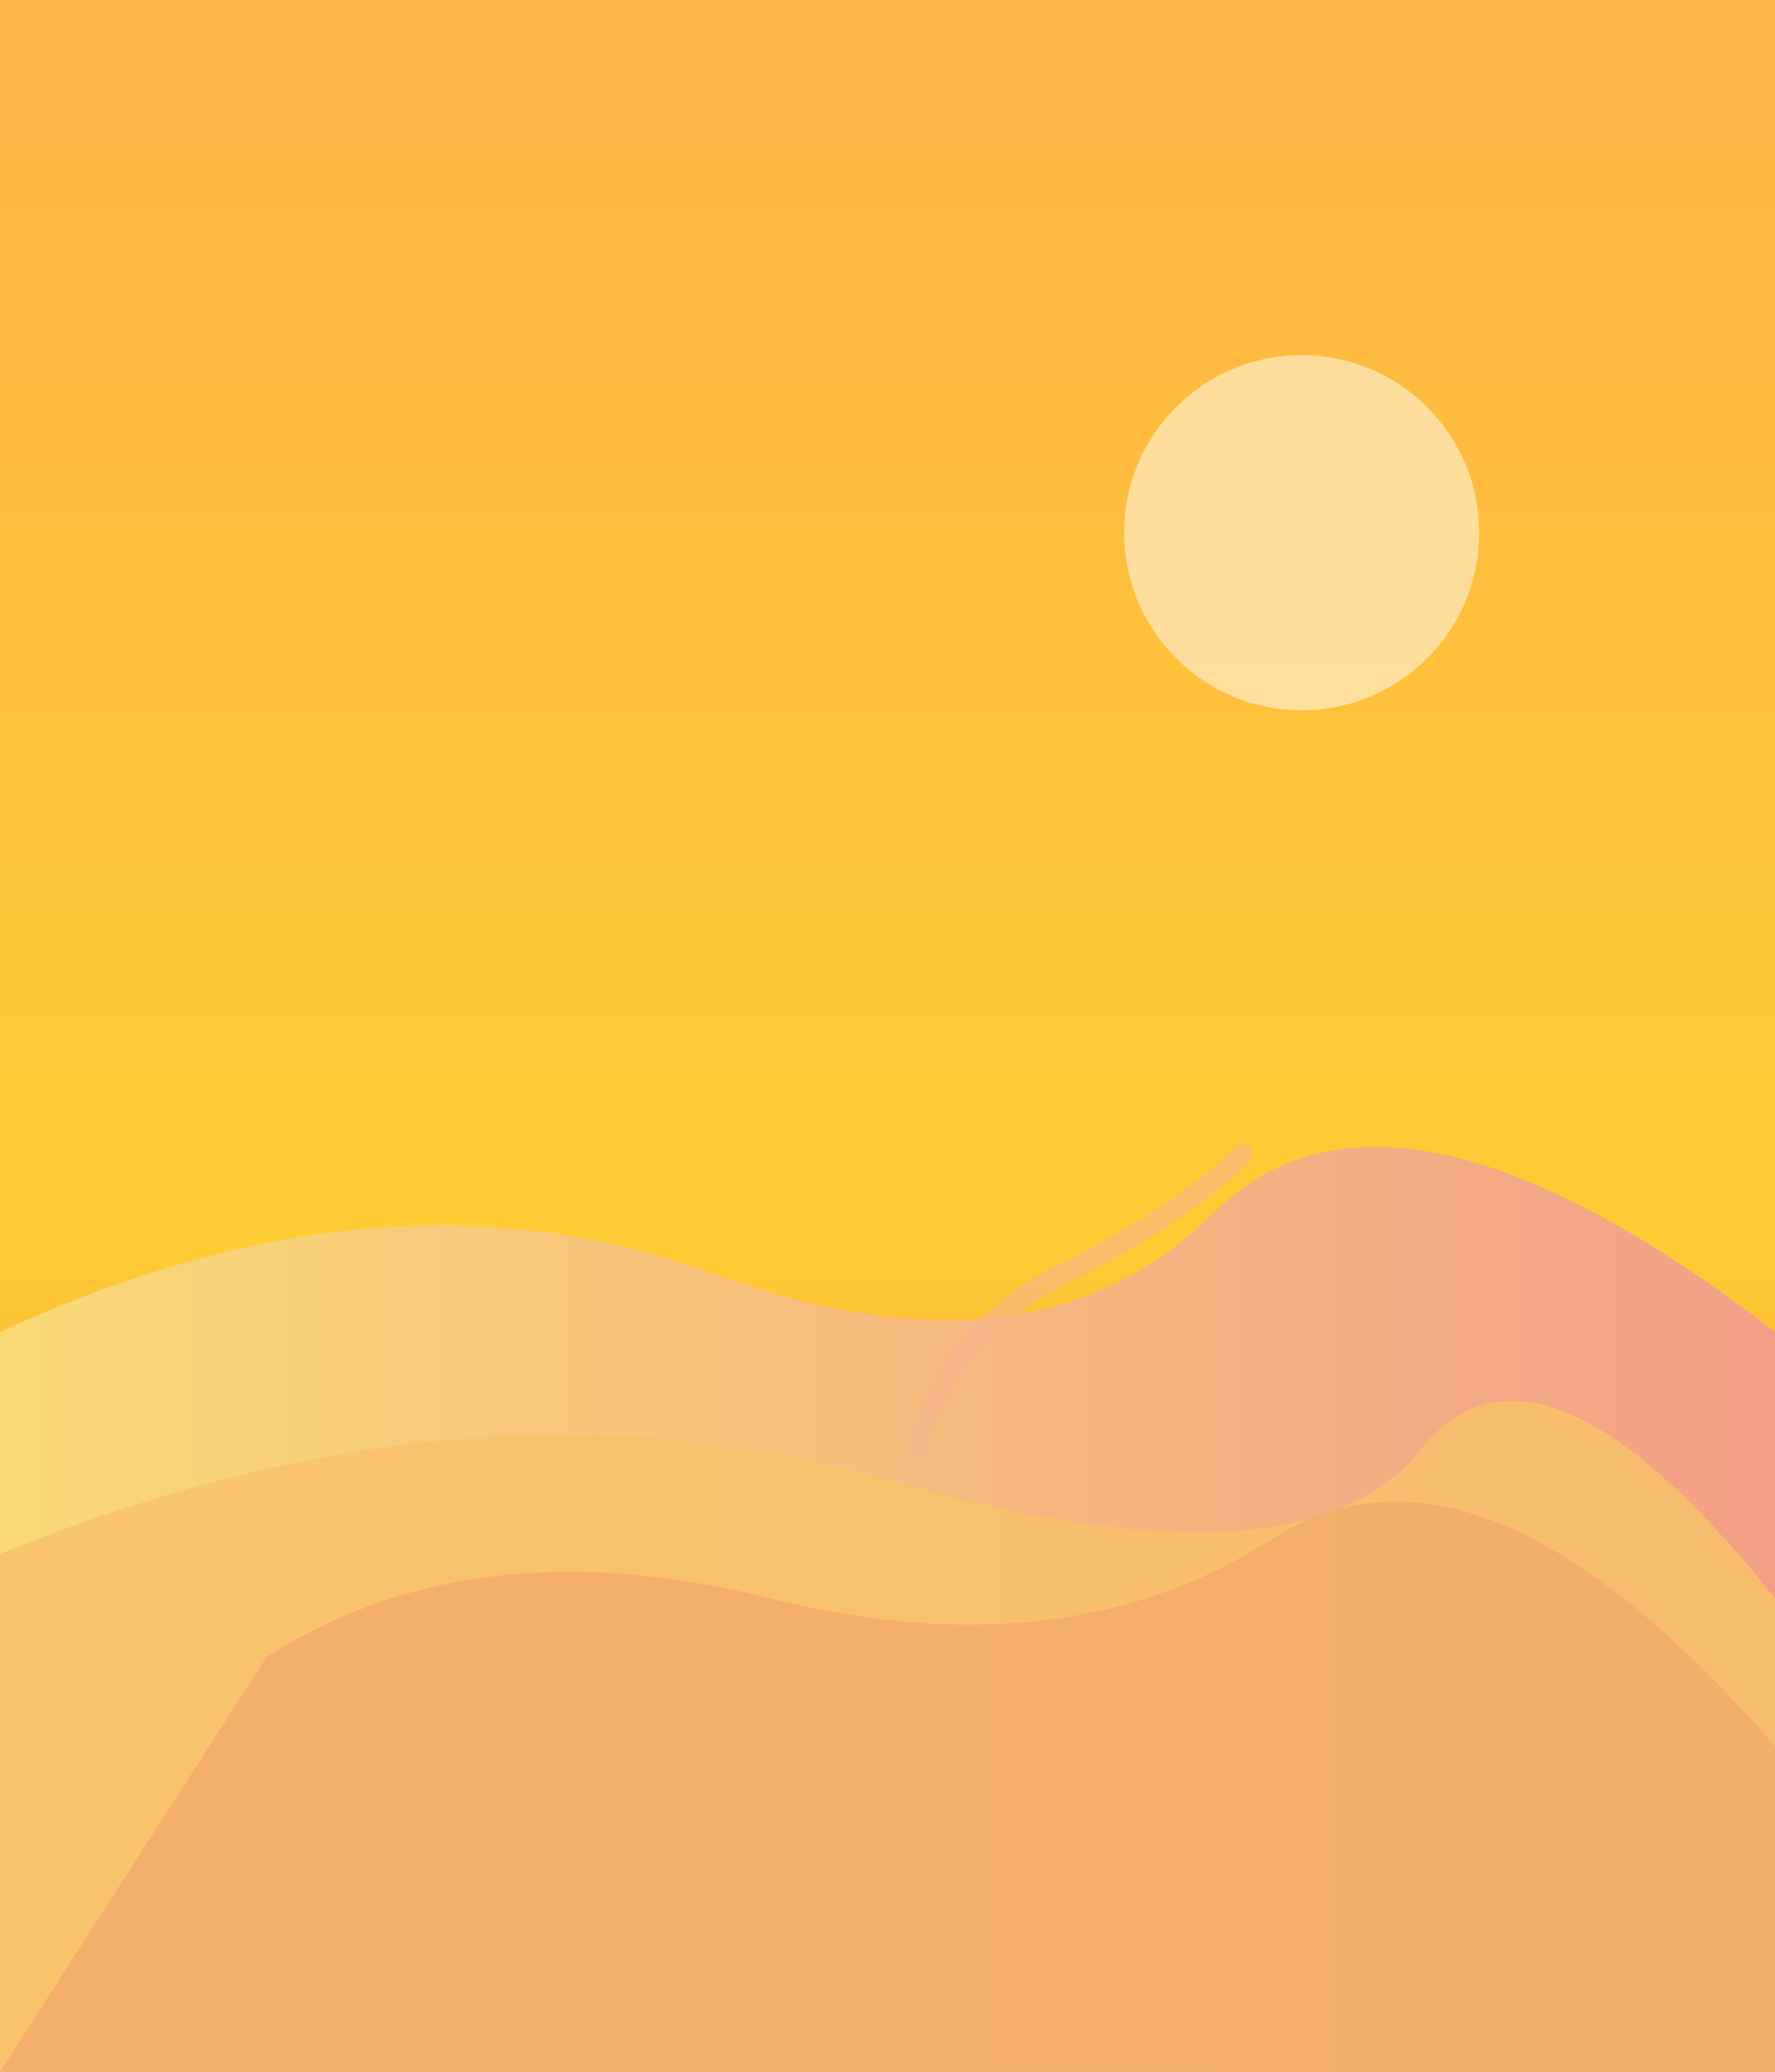 <svg xmlns="http://www.w3.org/2000/svg" width="1200" height="1400" viewBox="0 0 1200 1400">
  <defs>
    <linearGradient id="sunset" x1="50%" y1="0%" x2="50%" y2="100%">
      <stop offset="0%" stop-color="#ffb347"/>
      <stop offset="60%" stop-color="#ffcc33"/>
      <stop offset="100%" stop-color="#f45c43"/>
    </linearGradient>
    <linearGradient id="sand" x1="0%" y1="0%" x2="100%" y2="0%">
      <stop offset="0%" stop-color="#f9d976"/>
      <stop offset="100%" stop-color="#f39f86"/>
    </linearGradient>
  </defs>
  <rect width="1200" height="1400" fill="url(#sunset)"/>
  <path d="M0 900 Q260 780 480 860 T820 820 T1200 900 V1400 H0 Z" fill="url(#sand)"/>
  <path d="M0 1050 Q320 920 600 1000 T960 980 T1200 1080 V1400 H0 Z" fill="#f8c26b" opacity="0.85"/>
  <path d="M180 1120 Q320 1030 520 1080 T860 1040 T1200 1180 V1400 H0 Z" fill="#f2a96b" opacity="0.8"/>
  <circle cx="880" cy="360" r="120" fill="#ffe6b3" opacity="0.8"/>
  <path d="M620 980 Q640 900 720 860 T840 780" stroke="#f7b48d" stroke-width="14" fill="none" stroke-linecap="round" opacity="0.6"/>
</svg>
